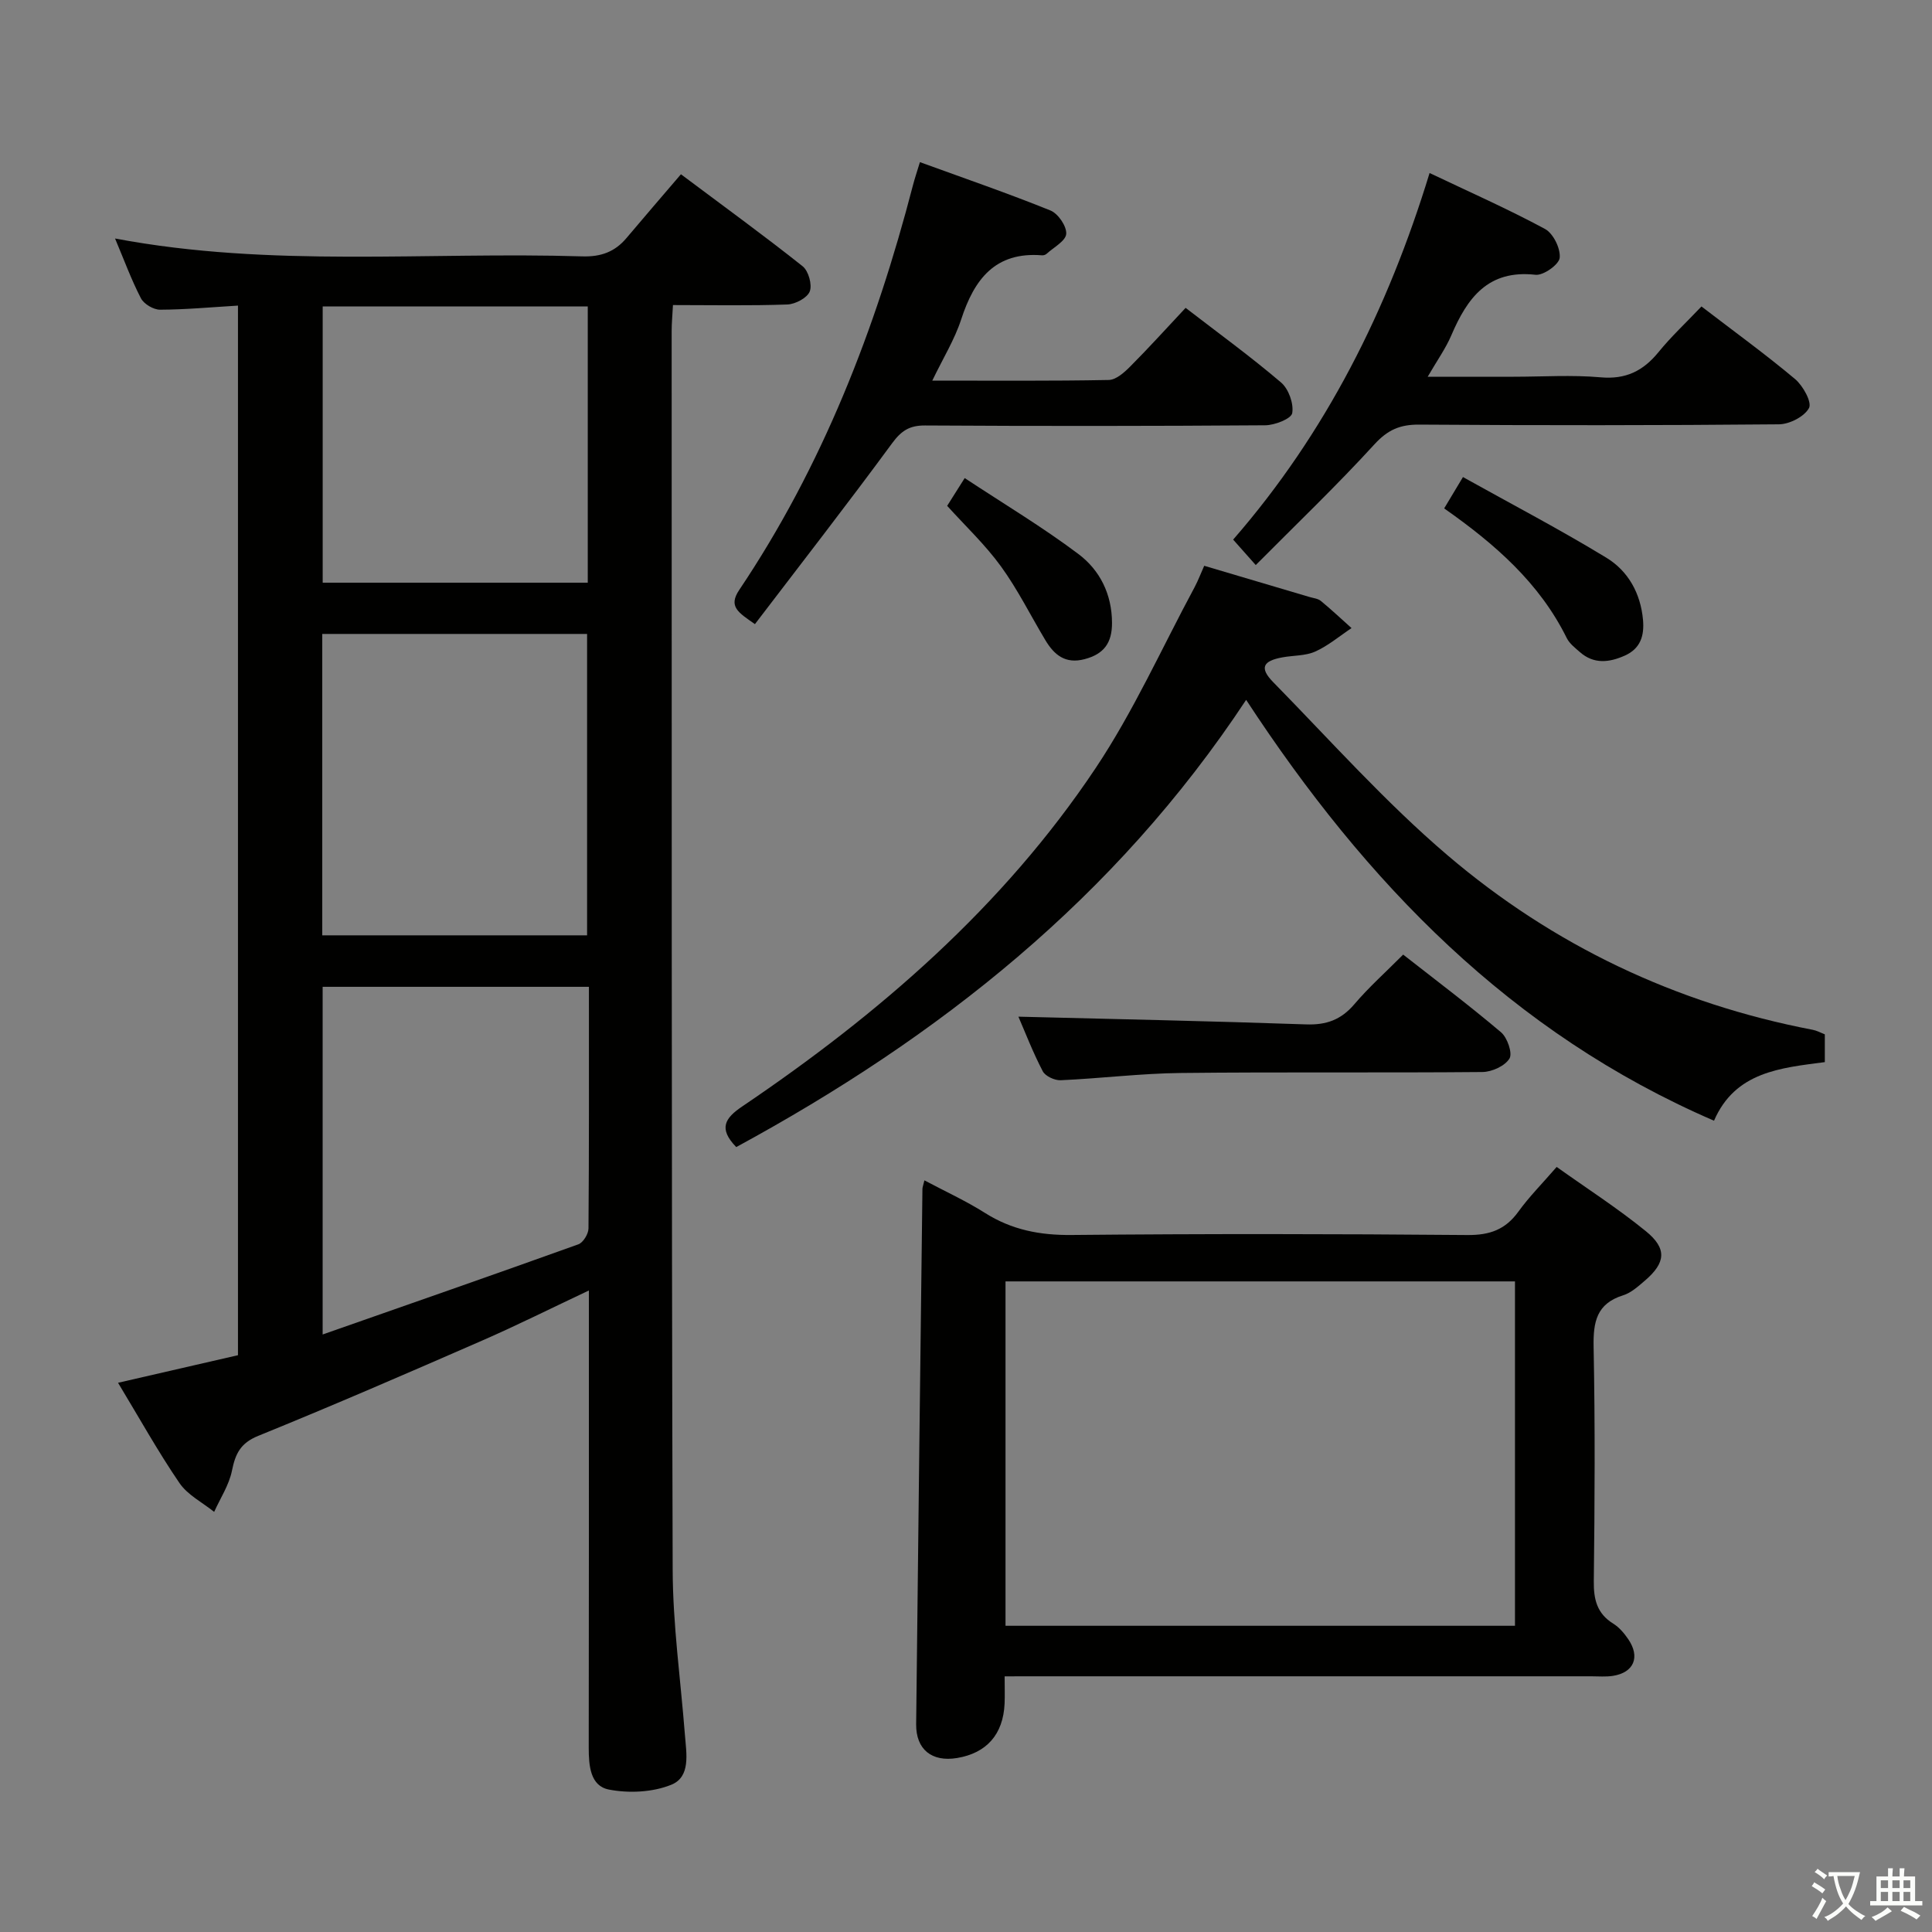 <svg enable-background="new 0 0 400 400" viewBox="0 0 400 400" xmlns="http://www.w3.org/2000/svg"><rect x="0" y="0" width="400" height="400" fill="#808080" stroke="none"/><path d="m377.9 391.2c-.2.3-.4.5-.6.8-.7-.6-1.4-1-2.2-1.5.2-.3.4-.5.5-.8.6.4 1.4.8 2.3 1.5zm-1.8 6.1c-.2-.2-.5-.4-.9-.6.4-.6.8-1.2 1.2-1.9s.7-1.3.9-1.9c.3.3.5.5.8.7-.7 1.3-1.4 2.6-2 3.7zm2.2-9c-.3.3-.5.5-.6.8-.6-.6-1.3-1.1-2-1.5.3-.3.5-.5.6-.7.6.5 1.3.9 2 1.4zm.3.2v-.9h2 4.5c-.3 1.3-.6 2.5-1 3.6s-.9 2.1-1.4 3c.4.5 1 1 1.6 1.4s1.2.8 1.9 1.1c-.3.2-.5.4-.8.8-.4-.3-1-.7-1.6-1.2s-1.2-1.1-1.6-1.6c-.5.6-1.1 1.1-1.7 1.6s-1.4.9-2.1 1.4c-.1-.3-.3-.5-.7-.8.6-.2 1.2-.5 1.9-1s1.4-1.1 2-1.8c-.5-.8-.9-1.6-1.2-2.5s-.6-2-.8-3.2c-.4.1-.7.1-1 .1zm2.5 2.7c.3 1 .7 1.7 1 2.2.3-.5.6-1.1 1-2s.6-1.9.9-3h-3.2-.4c.1.9.3 1.8.7 2.8z" fill="#fbfcfa"/><path d="m396.5 388.5v1.5 3.6h1.5v.9c-.4 0-1 0-1.7 0h-7.9c-.5 0-.9 0-1.2 0v-.9h1.3v-3.5c0-.7 0-1.2 0-1.6h2.4c0-.8 0-1.4 0-1.7h1c0 .3-.1.8-.1 1.7h1.5c0-.8 0-1.4 0-1.7h1c0 .3-.1.9-.1 1.7zm-8.2 9.2c-.2-.3-.5-.5-.8-.8.8-.3 1.4-.6 1.9-.9s1-.7 1.4-1.1c.3.3.6.5.9.8-1.6 1-2.8 1.6-3.4 2zm2.6-6.8v-1.6h-1.5v1.6zm0 2.7v-1.9h-1.5v1.9zm2.4-2.7v-1.6h-1.5v1.6zm0 2.7v-1.9h-1.5v1.9zm.2 2 .7-.8c.4.2.9.5 1.6.8s1.3.7 1.8 1c-.3.3-.5.5-.8.8-.4-.3-1.5-1-3.3-1.8zm2-4.7v-1.6h-1.4v1.6zm0 2.7v-1.9h-1.4v1.9z" fill="#fbfcfa"/><g fill="#010100"><path d="m24.44 286.29c8.56-1.97 16.59-3.82 24.83-5.71 0-72.43 0-144.67 0-217.31-5.6.34-10.87.83-16.14.85-1.35 0-3.33-1.17-3.95-2.36-1.98-3.81-3.46-7.88-5.36-12.38 32.35 6.1 64.61 2.71 96.72 3.7 3.85.12 6.75-.92 9.17-3.8 3.65-4.33 7.35-8.62 11.27-13.2 9.43 7.06 17.46 12.89 25.2 19.05 1.21.96 2.01 3.82 1.47 5.21-.51 1.33-2.98 2.64-4.63 2.7-7.78.28-15.58.12-23.69.12-.11 2.11-.27 3.73-.27 5.34.02 85.48-.04 170.97.21 256.45.03 11.43 1.65 22.86 2.54 34.29.3 3.83 1.23 8.64-2.84 10.28-3.86 1.56-8.77 1.79-12.9.99-3.88-.75-4.18-4.97-4.18-8.68.05-29.49.03-58.99.03-88.48 0-1.79 0-3.58 0-6.17-7.81 3.68-14.9 7.23-22.16 10.4-15.37 6.71-30.76 13.39-46.3 19.7-3.71 1.51-4.73 3.73-5.44 7.23-.6 2.96-2.41 5.68-3.68 8.51-2.44-1.96-5.5-3.5-7.19-5.98-4.46-6.54-8.33-13.5-12.71-20.75zm42.28-92.64h54.83c0-21.04 0-41.72 0-62.4-18.45 0-36.52 0-54.83 0zm55.21 10.66c-18.67 0-36.75 0-55.13 0v71.98c18.06-6.33 35.53-12.41 52.95-18.67.99-.36 2.08-2.15 2.09-3.29.13-16.48.09-32.95.09-50.02zm-.24-140.87c-18.42 0-36.49 0-54.88 0v57.2h54.88c0-19.06 0-37.82 0-57.2z"/><path d="m208 347.07c0 2.34.06 4-.01 5.65-.29 6.36-3.71 10.24-9.85 11.26-5.2.86-8.51-1.76-8.46-6.99.4-36.95.85-73.89 1.3-110.84 0-.32.14-.64.41-1.77 4.31 2.29 8.6 4.25 12.55 6.75 5.55 3.51 11.38 4.63 17.94 4.56 27.31-.26 54.62-.23 81.93.01 4.63.04 7.87-1.12 10.56-4.85 2.23-3.09 4.95-5.81 7.92-9.25 6.23 4.44 12.61 8.54 18.46 13.3 4.44 3.6 4.12 6.55-.18 10.23-1.38 1.18-2.85 2.53-4.52 3.05-5.5 1.72-6.21 5.51-6.11 10.68.32 16.15.23 32.31.04 48.46-.05 3.81.64 6.74 4.03 8.84 1.23.76 2.26 1.99 3.09 3.2 2.54 3.7 1.19 6.93-3.16 7.61-1.47.23-2.99.09-4.49.09-38.47 0-76.94 0-115.41 0-1.79.01-3.6.01-6.04.01zm.18-10.47h105.48c0-23.97 0-47.54 0-71.3-35.28 0-70.29 0-105.48 0z"/><path d="m249.32 117.14c7.48 2.22 14.64 4.34 21.8 6.46.8.24 1.74.32 2.34.81 2.19 1.8 4.25 3.74 6.36 5.63-2.48 1.65-4.82 3.64-7.5 4.85-2.04.92-4.54.79-6.82 1.21-4.06.74-4.78 2.19-1.89 5.14 11.87 12.11 23.22 24.87 36.09 35.84 21.85 18.62 47.24 30.7 75.61 36.13.8.15 1.55.57 2.5.94v5.75c-9.12 1.2-18.55 1.97-22.94 12.13-41.99-18.14-72.03-49.19-96.87-87.13-27.16 41.11-63.73 69.87-105.57 92.59-3.72-3.83-2.37-5.98 1.25-8.42 28.36-19.17 54.01-41.36 73.14-70.01 7.89-11.81 13.76-24.96 20.52-37.51.76-1.44 1.33-2.97 1.98-4.41z"/><path d="m156.3 129.22c-3.46-2.42-5.56-3.63-3.25-7.08 17.23-25.65 28.24-54.01 35.96-83.76.37-1.43.85-2.84 1.45-4.81 9.12 3.32 18.17 6.43 27.03 10.01 1.58.64 3.37 3.26 3.26 4.84-.1 1.47-2.6 2.79-4.08 4.14-.22.2-.63.33-.93.3-9.72-.78-14.04 4.98-16.74 13.28-1.36 4.17-3.74 8.01-5.98 12.66 12.67 0 24.6.1 36.53-.13 1.51-.03 3.21-1.54 4.42-2.76 3.87-3.88 7.54-7.95 11.5-12.17 6.74 5.2 13.46 10.08 19.76 15.45 1.56 1.33 2.65 4.37 2.31 6.34-.2 1.17-3.62 2.51-5.6 2.52-23.47.17-46.94.18-70.42.04-3.22-.02-4.91 1.09-6.81 3.67-9.25 12.58-18.82 24.89-28.41 37.46z"/><path d="m352.27 63.45c6.79 5.21 13.27 9.9 19.38 15.03 1.64 1.38 3.52 4.79 2.89 5.99-.94 1.77-4.03 3.36-6.22 3.38-24.83.23-49.66.23-74.49.06-3.99-.03-6.54 1.09-9.3 4.12-7.8 8.53-16.18 16.54-24.54 24.96-1.98-2.23-3.06-3.45-4.68-5.27 19.18-22.03 32-47.54 40.67-75.9 8.26 3.93 16.23 7.45 23.89 11.58 1.71.92 3.24 4.03 3.05 5.97-.13 1.39-3.38 3.71-5.01 3.52-9.85-1.1-14.13 4.81-17.44 12.56-1.16 2.7-2.91 5.15-4.88 8.55h17.81c6 0 12.04-.41 17.99.12 5.22.47 8.82-1.33 11.99-5.22 2.6-3.2 5.65-6.04 8.89-9.45z"/><path d="m210.85 210.49c19.83.5 39.7.91 59.57 1.6 4.19.15 7.24-.96 9.97-4.16 3-3.53 6.5-6.65 10.12-10.29 6.83 5.35 13.71 10.53 20.26 16.08 1.31 1.11 2.42 4.34 1.75 5.44-.94 1.54-3.64 2.77-5.6 2.79-20.82.19-41.64-.03-62.46.2-8.29.09-16.56 1.13-24.85 1.5-1.25.06-3.19-.84-3.72-1.86-2.06-3.95-3.66-8.12-5.04-11.3z"/><path d="m302.89 98.77c10.17 5.67 20.14 10.88 29.72 16.72 4.49 2.74 7.07 7.36 7.56 12.87.29 3.3-.55 5.93-3.76 7.37-3.22 1.44-6.41 1.83-9.31-.72-.99-.87-2.15-1.76-2.72-2.9-5.62-11.39-14.82-19.44-25.38-26.85 1.14-1.89 2.13-3.53 3.89-6.49z"/><path d="m196.1 104.73c1.11-1.75 2.07-3.27 3.63-5.75 8.04 5.31 16.09 10.12 23.55 15.73 4.43 3.33 6.94 8.3 6.95 14.27.01 4.13-1.68 6.44-5.67 7.49-4 1.06-6.31-.89-8.14-3.95-3.06-5.1-5.72-10.49-9.2-15.28-3.26-4.49-7.37-8.36-11.12-12.51z"/></g></svg>